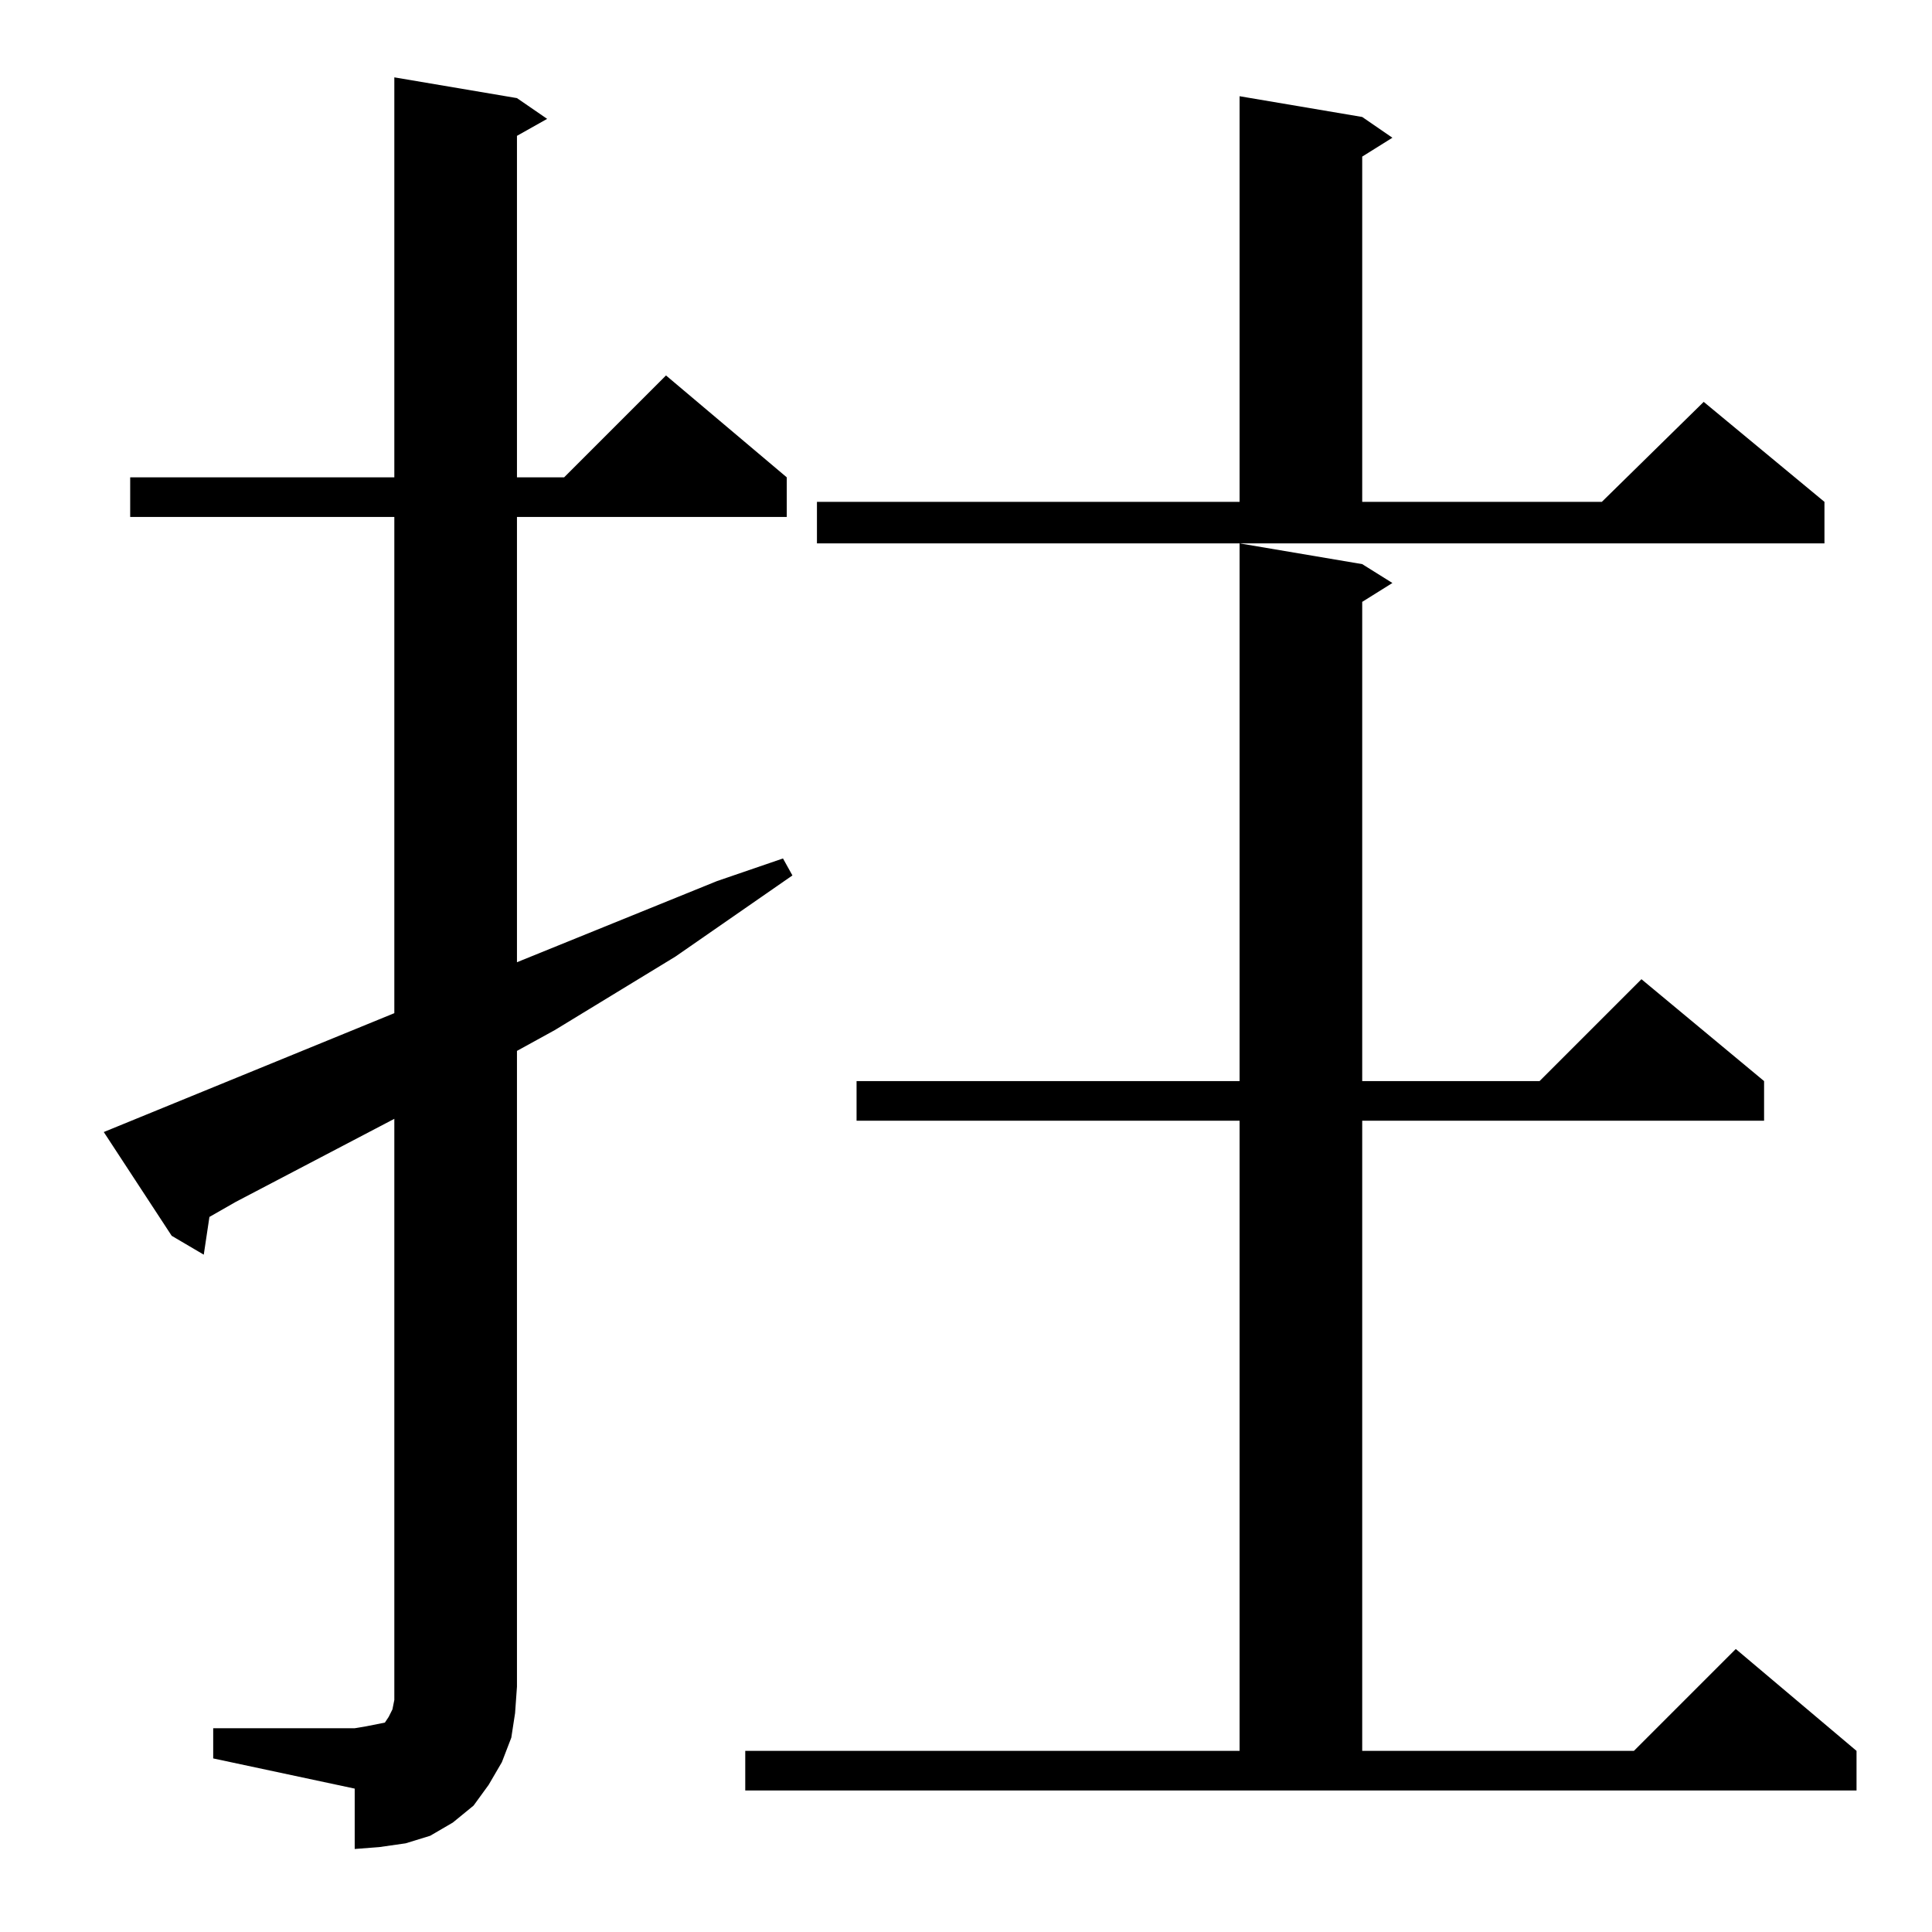<?xml version="1.0" standalone="no"?>
<!DOCTYPE svg PUBLIC "-//W3C//DTD SVG 1.1//EN" "http://www.w3.org/Graphics/SVG/1.1/DTD/svg11.dtd" >
<svg xmlns="http://www.w3.org/2000/svg" xmlns:xlink="http://www.w3.org/1999/xlink" version="1.1" viewBox="0 -144 1024 1024">
  <g transform="matrix(1 0 0 -1 0 880)">
   <path fill="currentColor"
d="M113 108h75l6 1l5 1l5 1l2 3l2 4l1 5v7v301l-84 -44l-14 -8l-3 -20l-17 10l-36 55l154 63v263h-140v21h140v212l65 -11l16 -11l-16 -9v-181h25l54 54l64 -54v-21h-143v-236l106 43l35 12l5 -9l-62 -43l-64 -39l-20 -11v-337l-1 -14l-2 -13l-5 -13l-7 -12l-8 -11l-11 -9
l-12 -7l-13 -4l-14 -2l-13 -1v32l-75 16v16zM395 96h262v334h-203v21h203v285l65 -11l16 -10l-16 -10v-254h94l54 54l65 -54v-21h-213v-334h144l54 54l64 -54v-21h-589v21zM433 758h224v215l65 -11l16 -11l-16 -10v-183h127l54 53l64 -53v-22h-534v22z" />
  </g>

</svg>
